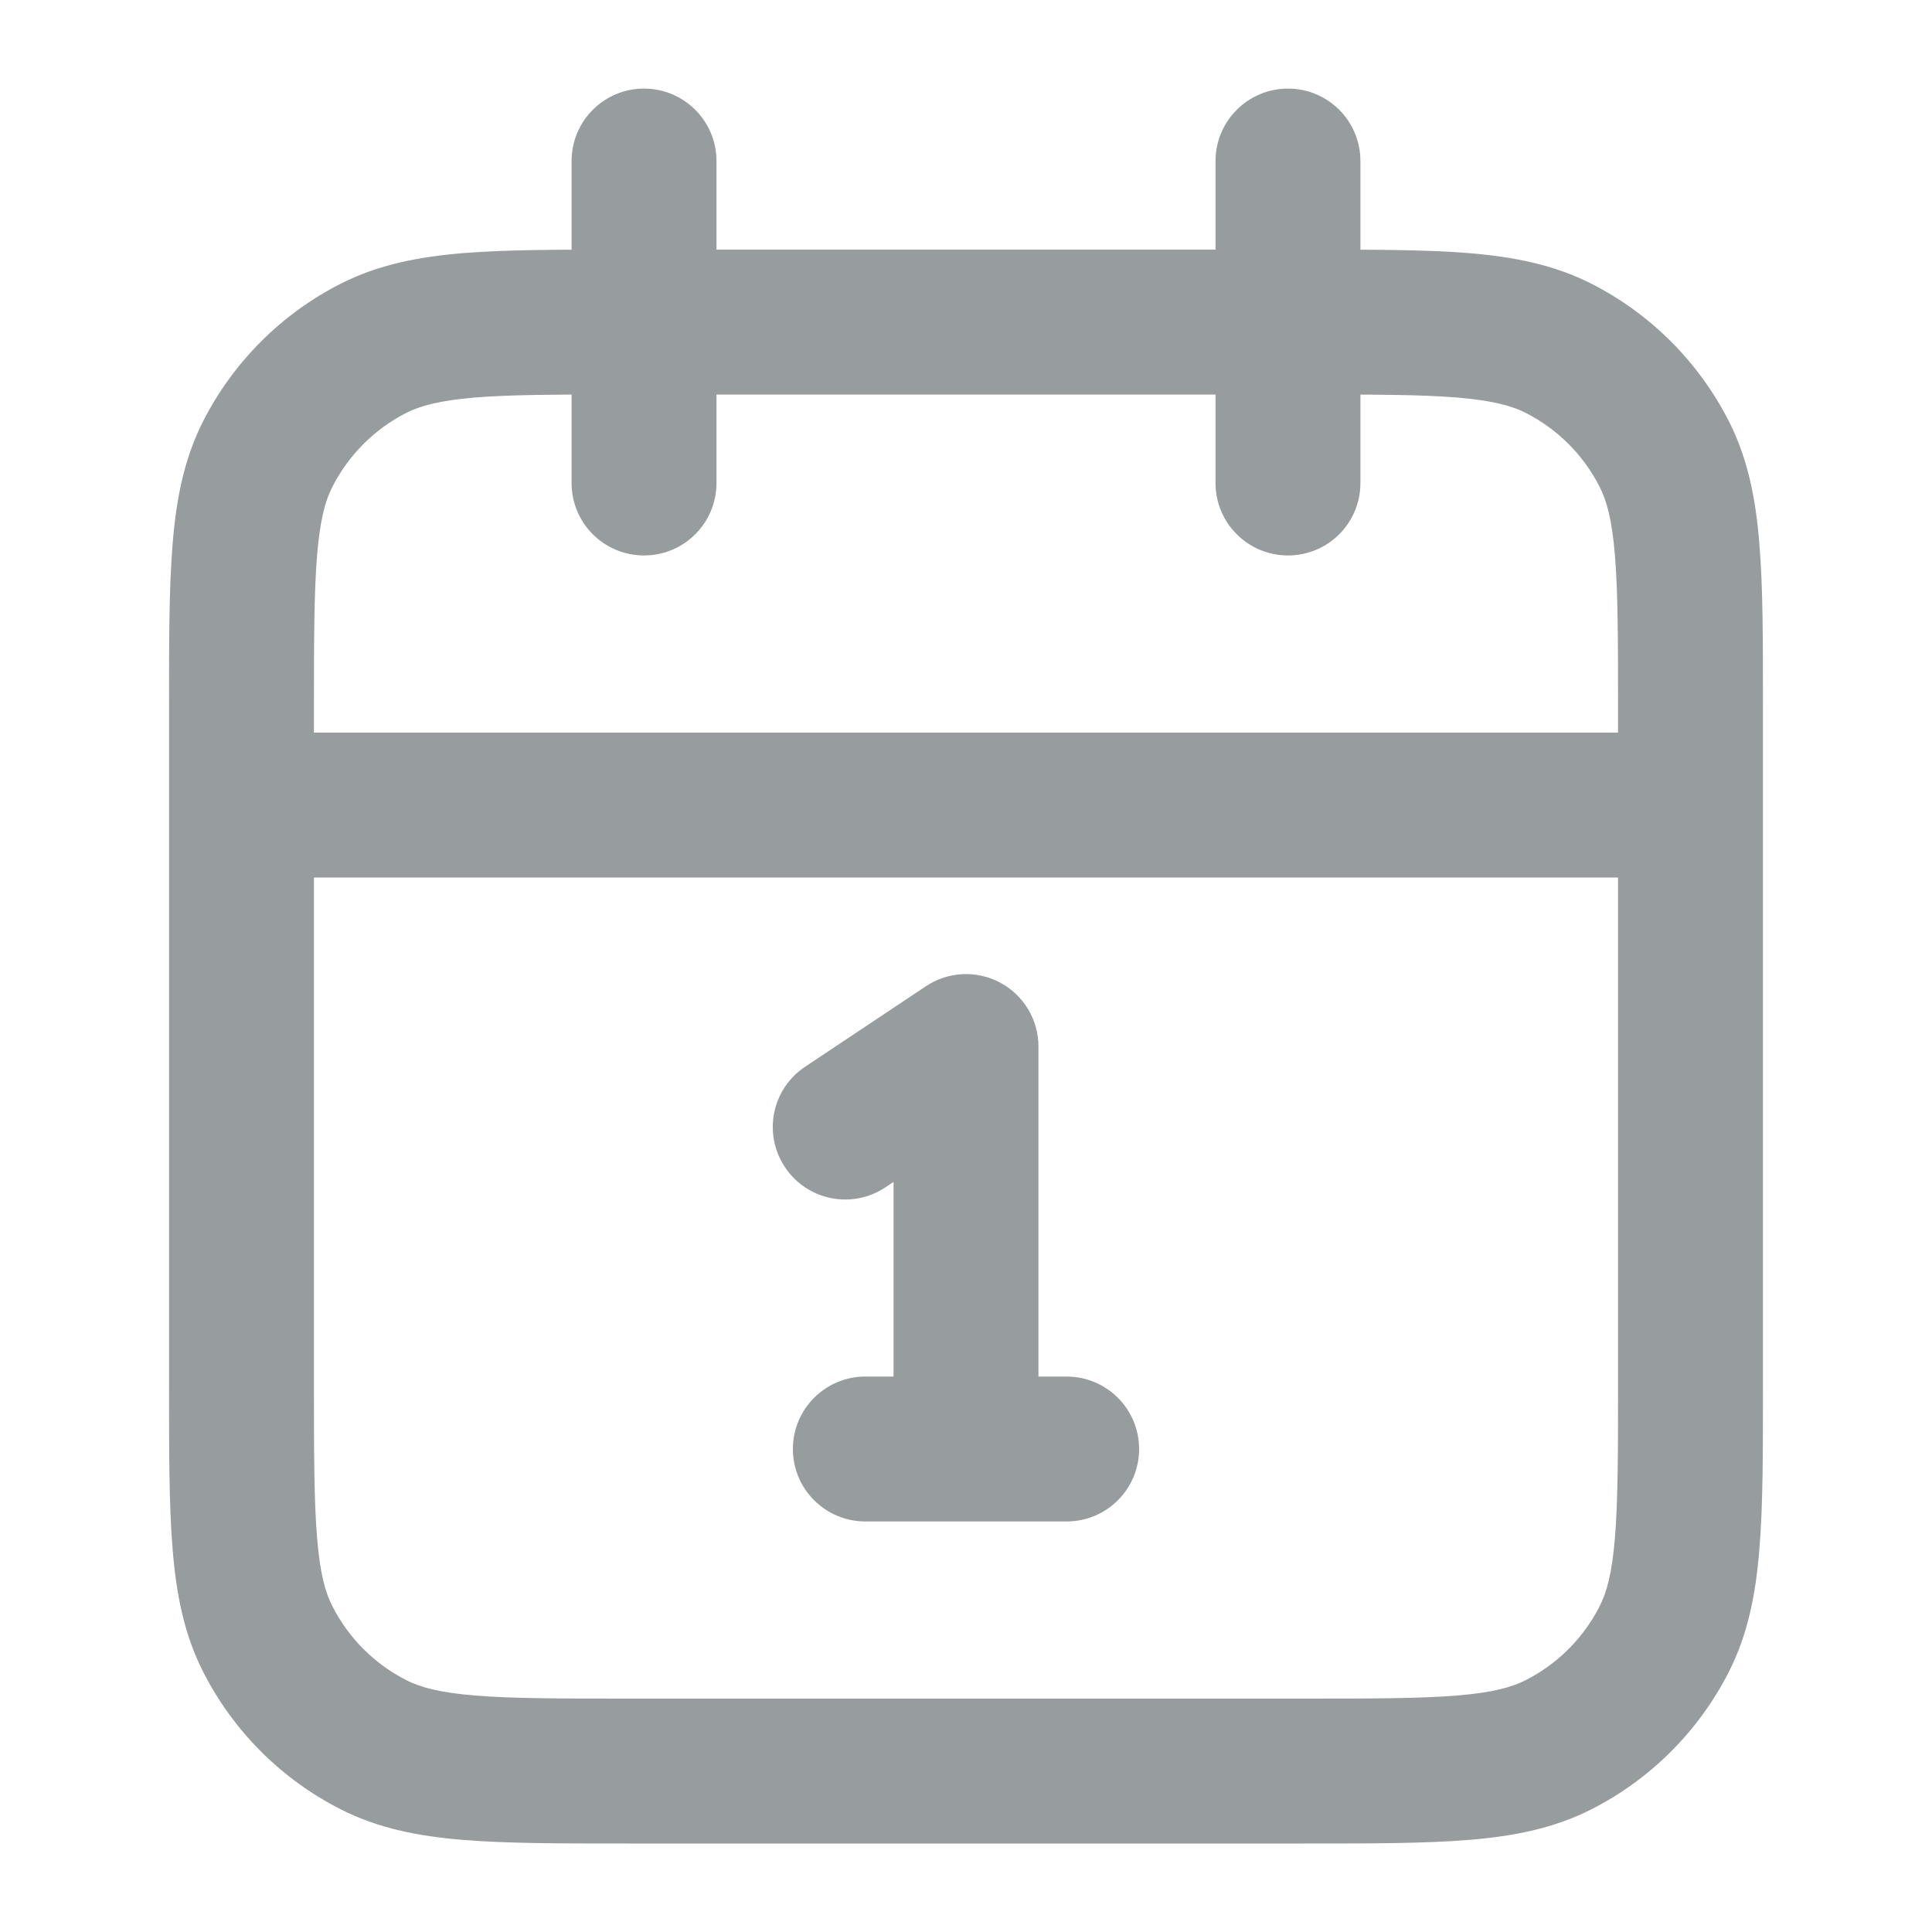 <svg width="20" height="20" viewBox="0 0 20 20" fill="none" xmlns="http://www.w3.org/2000/svg">
<path d="M17.5 9.084C17.914 9.084 18.25 8.748 18.25 8.334C18.25 7.919 17.914 7.584 17.5 7.584V9.084ZM2.5 7.584C2.086 7.584 1.75 7.919 1.75 8.334C1.75 8.748 2.086 9.084 2.5 9.084V7.584ZM3.865 18.061L3.525 18.729L3.865 18.061ZM2.772 16.969L2.104 17.309L2.772 16.969ZM17.227 16.969L17.896 17.309L17.227 16.969ZM16.135 18.061L16.476 18.729L16.135 18.061ZM16.135 3.606L16.476 2.938L16.135 3.606ZM17.227 4.699L17.896 4.358L17.227 4.699ZM3.865 3.606L3.525 2.938H3.525L3.865 3.606ZM2.772 4.699L2.104 4.358L2.772 4.699ZM14.083 1.667C14.083 1.253 13.748 0.917 13.333 0.917C12.919 0.917 12.583 1.253 12.583 1.667H14.083ZM12.583 5C12.583 5.415 12.919 5.75 13.333 5.75C13.748 5.75 14.083 5.415 14.083 5H12.583ZM7.417 1.667C7.417 1.253 7.081 0.917 6.667 0.917C6.252 0.917 5.917 1.253 5.917 1.667H7.417ZM5.917 5C5.917 5.415 6.252 5.75 6.667 5.75C7.081 5.75 7.417 5.415 7.417 5H5.917ZM8.334 11.043C7.989 11.273 7.896 11.738 8.126 12.083C8.356 12.428 8.821 12.521 9.166 12.291L8.334 11.043ZM10 10.834H10.75C10.75 10.557 10.598 10.303 10.354 10.172C10.11 10.042 9.814 10.056 9.584 10.21L10 10.834ZM9.25 15C9.25 15.415 9.586 15.75 10 15.75C10.414 15.75 10.75 15.415 10.75 15H9.25ZM8.958 14.25C8.544 14.25 8.208 14.586 8.208 15C8.208 15.415 8.544 15.75 8.958 15.75V14.25ZM11.042 15.75C11.456 15.75 11.792 15.415 11.792 15C11.792 14.586 11.456 14.25 11.042 14.25V15.75ZM17.5 7.584H2.5V9.084H17.5V7.584ZM6.5 4.084H13.5V2.584H6.5V4.084ZM16.75 7.334V14.334H18.25V7.334H16.75ZM13.5 17.584H6.5V19.084H13.5V17.584ZM3.25 14.334V7.334H1.75V14.334H3.25ZM6.5 17.584C5.788 17.584 5.298 17.583 4.919 17.552C4.549 17.522 4.35 17.466 4.206 17.393L3.525 18.729C3.915 18.928 4.334 19.009 4.797 19.047C5.251 19.084 5.812 19.084 6.5 19.084V17.584ZM1.75 14.334C1.75 15.021 1.749 15.582 1.787 16.037C1.824 16.5 1.905 16.918 2.104 17.309L3.441 16.628C3.367 16.484 3.312 16.285 3.282 15.915C3.251 15.535 3.25 15.046 3.25 14.334H1.75ZM4.206 17.393C3.876 17.225 3.609 16.957 3.441 16.628L2.104 17.309C2.416 17.921 2.913 18.418 3.525 18.729L4.206 17.393ZM16.75 14.334C16.75 15.046 16.749 15.535 16.718 15.915C16.688 16.285 16.633 16.484 16.559 16.628L17.896 17.309C18.095 16.918 18.176 16.5 18.213 16.037C18.251 15.582 18.25 15.021 18.25 14.334H16.75ZM13.5 19.084C14.188 19.084 14.749 19.084 15.203 19.047C15.666 19.009 16.085 18.928 16.476 18.729L15.794 17.393C15.65 17.466 15.451 17.522 15.081 17.552C14.702 17.583 14.212 17.584 13.5 17.584V19.084ZM16.559 16.628C16.392 16.957 16.124 17.225 15.794 17.393L16.476 18.729C17.087 18.418 17.584 17.921 17.896 17.309L16.559 16.628ZM13.5 4.084C14.212 4.084 14.702 4.084 15.081 4.115C15.451 4.146 15.65 4.201 15.794 4.274L16.476 2.938C16.085 2.739 15.666 2.658 15.203 2.62C14.749 2.583 14.188 2.584 13.5 2.584V4.084ZM18.25 7.334C18.25 6.646 18.251 6.085 18.213 5.631C18.176 5.167 18.095 4.749 17.896 4.358L16.559 5.039C16.633 5.183 16.688 5.382 16.718 5.753C16.749 6.132 16.75 6.621 16.75 7.334H18.25ZM15.794 4.274C16.124 4.442 16.392 4.71 16.559 5.039L17.896 4.358C17.584 3.747 17.087 3.249 16.476 2.938L15.794 4.274ZM6.5 2.584C5.812 2.584 5.251 2.583 4.797 2.62C4.334 2.658 3.915 2.739 3.525 2.938L4.206 4.274C4.35 4.201 4.549 4.146 4.919 4.115C5.298 4.084 5.788 4.084 6.5 4.084V2.584ZM3.25 7.334C3.25 6.621 3.251 6.132 3.282 5.753C3.312 5.382 3.367 5.183 3.441 5.039L2.104 4.358C1.905 4.749 1.824 5.167 1.787 5.631C1.749 6.085 1.75 6.646 1.75 7.334H3.25ZM3.525 2.938C2.913 3.249 2.416 3.747 2.104 4.358L3.441 5.039C3.609 4.71 3.876 4.442 4.206 4.274L3.525 2.938ZM12.583 1.667V5H14.083V1.667H12.583ZM5.917 1.667V5H7.417V1.667H5.917ZM9.166 12.291L10.416 11.458L9.584 10.21L8.334 11.043L9.166 12.291ZM9.25 10.834V15H10.75V10.834H9.25ZM8.958 15.75H11.042V14.25H8.958V15.75Z" fill="#979C9E"/>
</svg>
